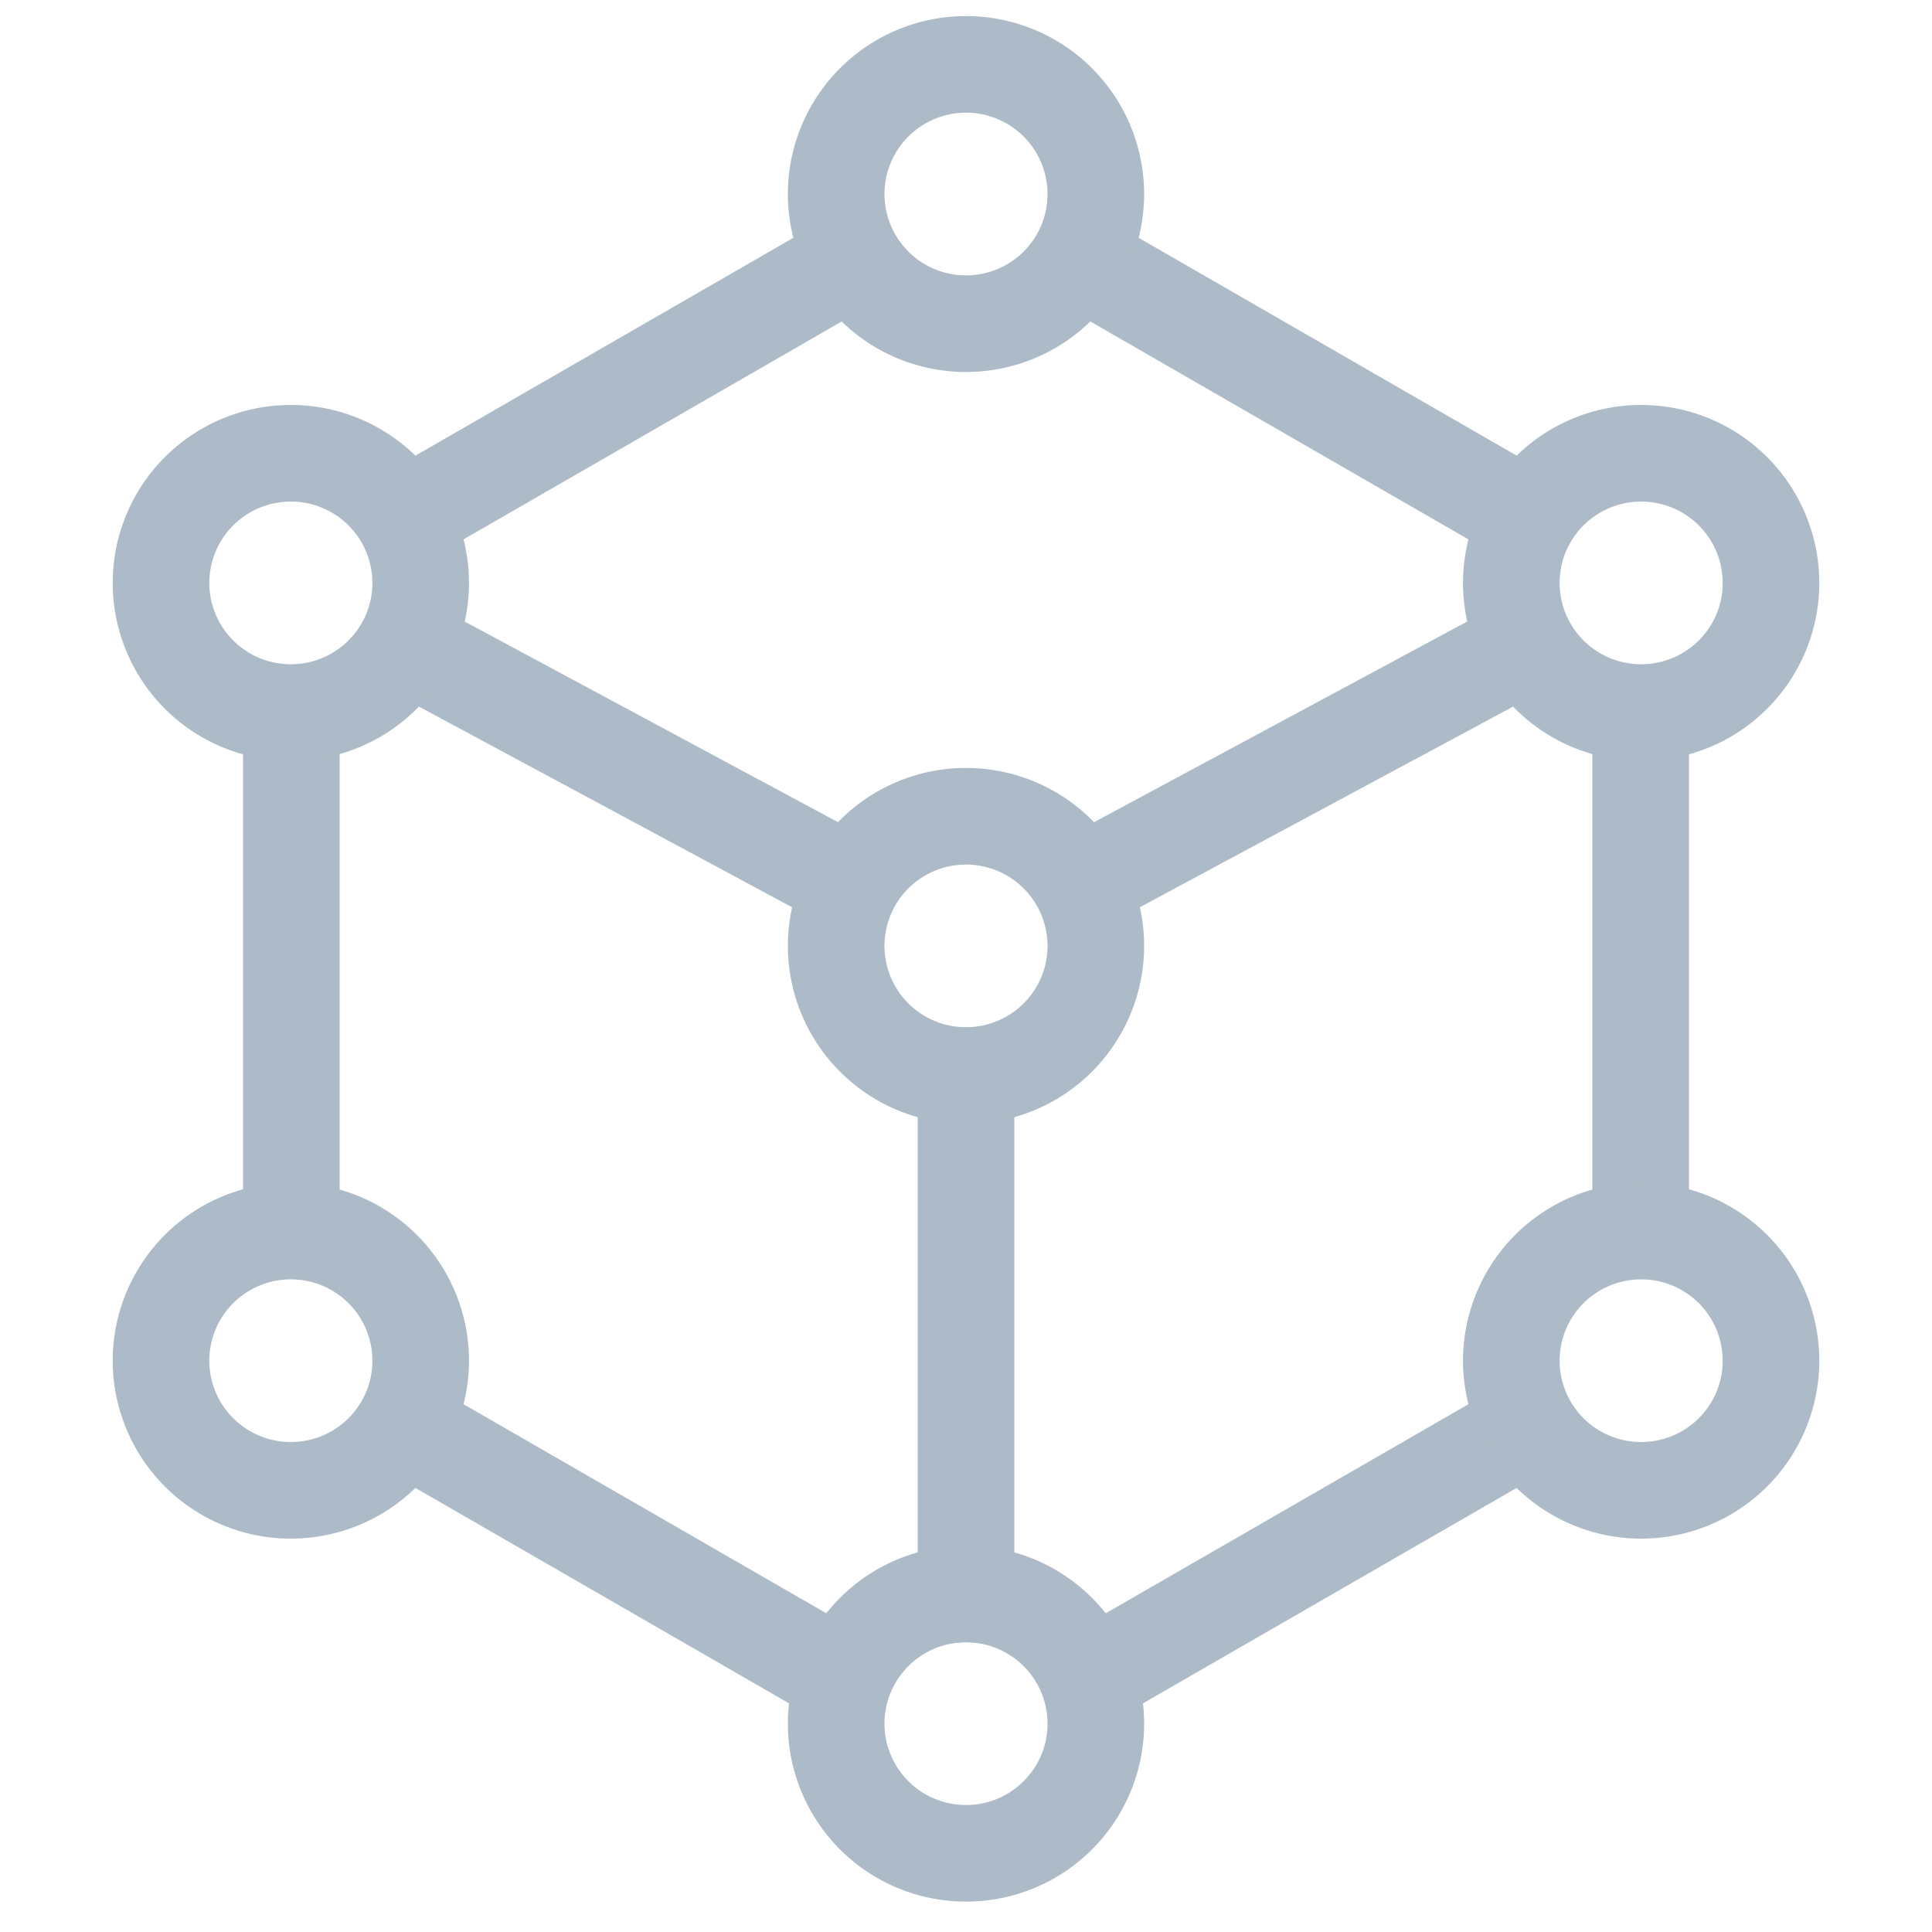 <?xml version="1.0" standalone="no"?><!DOCTYPE svg PUBLIC "-//W3C//DTD SVG 1.1//EN" "http://www.w3.org/Graphics/SVG/1.1/DTD/svg11.dtd"><svg t="1620526776061" class="icon" viewBox="0 0 1024 1024" version="1.1" xmlns="http://www.w3.org/2000/svg" p-id="12087" width="70" height="70" xmlns:xlink="http://www.w3.org/1999/xlink"><defs><style type="text/css"></style></defs><path d="M204.663 720.606l277.06 159.693a51.132 51.132 0 0 0-20.582 47.258l-285.44-164.557a51.217 51.217 0 0 0 28.962-42.394z m614.673 0a51.217 51.217 0 0 0 28.979 42.394L562.859 927.573a51.132 51.132 0 0 0-20.582-47.258l277.06-159.693zM537.617 539.273v337.988A50.961 50.961 0 0 0 512 870.4c-9.335 0-18.091 2.492-25.6 6.861V539.273c7.509 4.369 16.265 6.861 25.6 6.861s18.091-2.492 25.6-6.861zM460.8 102.4c0 19.115 10.462 35.755 25.975 44.561l-279.893 161.28 273.05 146.773a51.098 51.098 0 0 0-18.466 48.23L180.019 351.915v321.024A50.961 50.961 0 0 0 153.6 665.6c-8.994 0-17.459 2.321-24.798 6.4v-320a51.2 51.2 0 0 0 52.326-87.979L460.8 102.81 460.8 102.4z m383.181 267.776c8.124 3.413 17.067 5.291 26.419 5.291a68.096 68.096 0 0 0 24.798-4.642v301.158A50.961 50.961 0 0 0 870.4 665.6c-9.66 0-18.705 2.679-26.419 7.339V370.176z m-41.301-54.204a68.181 68.181 0 0 0 25.173 44.612L562.517 503.245a51.098 51.098 0 0 0-18.449-48.213l258.611-139.059zM563.2 102.81l263.561 151.893a68.147 68.147 0 0 0-24.235 45.141L537.242 146.944A51.183 51.183 0 0 0 563.2 102.81z" fill="#adbac7" p-id="12088"></path><path d="M512 8.533a94.362 94.362 0 0 1 94.413 94.31A94.362 94.362 0 0 1 512 197.154a94.362 94.362 0 0 1-94.413-94.31A94.362 94.362 0 0 1 512 8.533z m0 51.2a43.162 43.162 0 0 0-43.213 43.11A43.162 43.162 0 0 0 512 145.954c23.893 0 43.213-19.319 43.213-43.11A43.162 43.162 0 0 0 512 59.733zM154.146 626.893a94.362 94.362 0 0 1 94.43 94.31 94.362 94.362 0 0 1-94.43 94.293A94.362 94.362 0 0 1 59.733 721.203a94.362 94.362 0 0 1 94.413-94.31z m0 51.2A43.162 43.162 0 0 0 110.933 721.203a43.162 43.162 0 0 0 43.213 43.093c23.893 0 43.23-19.302 43.23-43.093a43.162 43.162 0 0 0-43.23-43.11zM869.854 626.893a94.362 94.362 0 0 1 94.413 94.31 94.362 94.362 0 0 1-94.413 94.293 94.362 94.362 0 0 1-94.43-94.293 94.362 94.362 0 0 1 94.43-94.31z m0 51.2a43.162 43.162 0 0 0-43.23 43.11 43.162 43.162 0 0 0 43.23 43.093c23.876 0 43.213-19.302 43.213-43.093a43.162 43.162 0 0 0-43.213-43.11z" fill="#adbac7" p-id="12089"></path><path d="M512 819.268a94.362 94.362 0 0 1 94.413 94.31A94.362 94.362 0 0 1 512 1007.889a94.362 94.362 0 0 1-94.413-94.31A94.362 94.362 0 0 1 512 819.268z m0 51.2a43.162 43.162 0 0 0-43.213 43.11A43.162 43.162 0 0 0 512 956.689c23.893 0 43.213-19.319 43.213-43.11A43.162 43.162 0 0 0 512 870.468zM869.854 214.647a94.362 94.362 0 0 1 94.413 94.31 94.362 94.362 0 0 1-94.413 94.31 94.362 94.362 0 0 1-94.43-94.31 94.362 94.362 0 0 1 94.43-94.31z m0 51.2a43.162 43.162 0 0 0-43.23 43.11 43.162 43.162 0 0 0 43.23 43.11c23.876 0 43.213-19.319 43.213-43.11a43.162 43.162 0 0 0-43.213-43.11z" fill="#adbac7" p-id="12090"></path><path d="M512 407.04a94.362 94.362 0 0 1 94.413 94.293A94.362 94.362 0 0 1 512 595.644a94.362 94.362 0 0 1-94.413-94.31A94.362 94.362 0 0 1 512 407.04z m0 51.2a43.162 43.162 0 0 0-43.213 43.093A43.162 43.162 0 0 0 512 544.444c23.893 0 43.213-19.302 43.213-43.11A43.162 43.162 0 0 0 512 458.24z" fill="#adbac7" p-id="12091"></path><path d="M154.146 214.647a94.362 94.362 0 0 1 94.43 94.31 94.362 94.362 0 0 1-94.43 94.31A94.362 94.362 0 0 1 59.733 308.958a94.362 94.362 0 0 1 94.413-94.31z m0 51.2A43.162 43.162 0 0 0 110.933 308.958a43.162 43.162 0 0 0 43.213 43.11c23.893 0 43.23-19.319 43.23-43.11a43.162 43.162 0 0 0-43.23-43.11z" fill="#adbac7" p-id="12092"></path></svg>